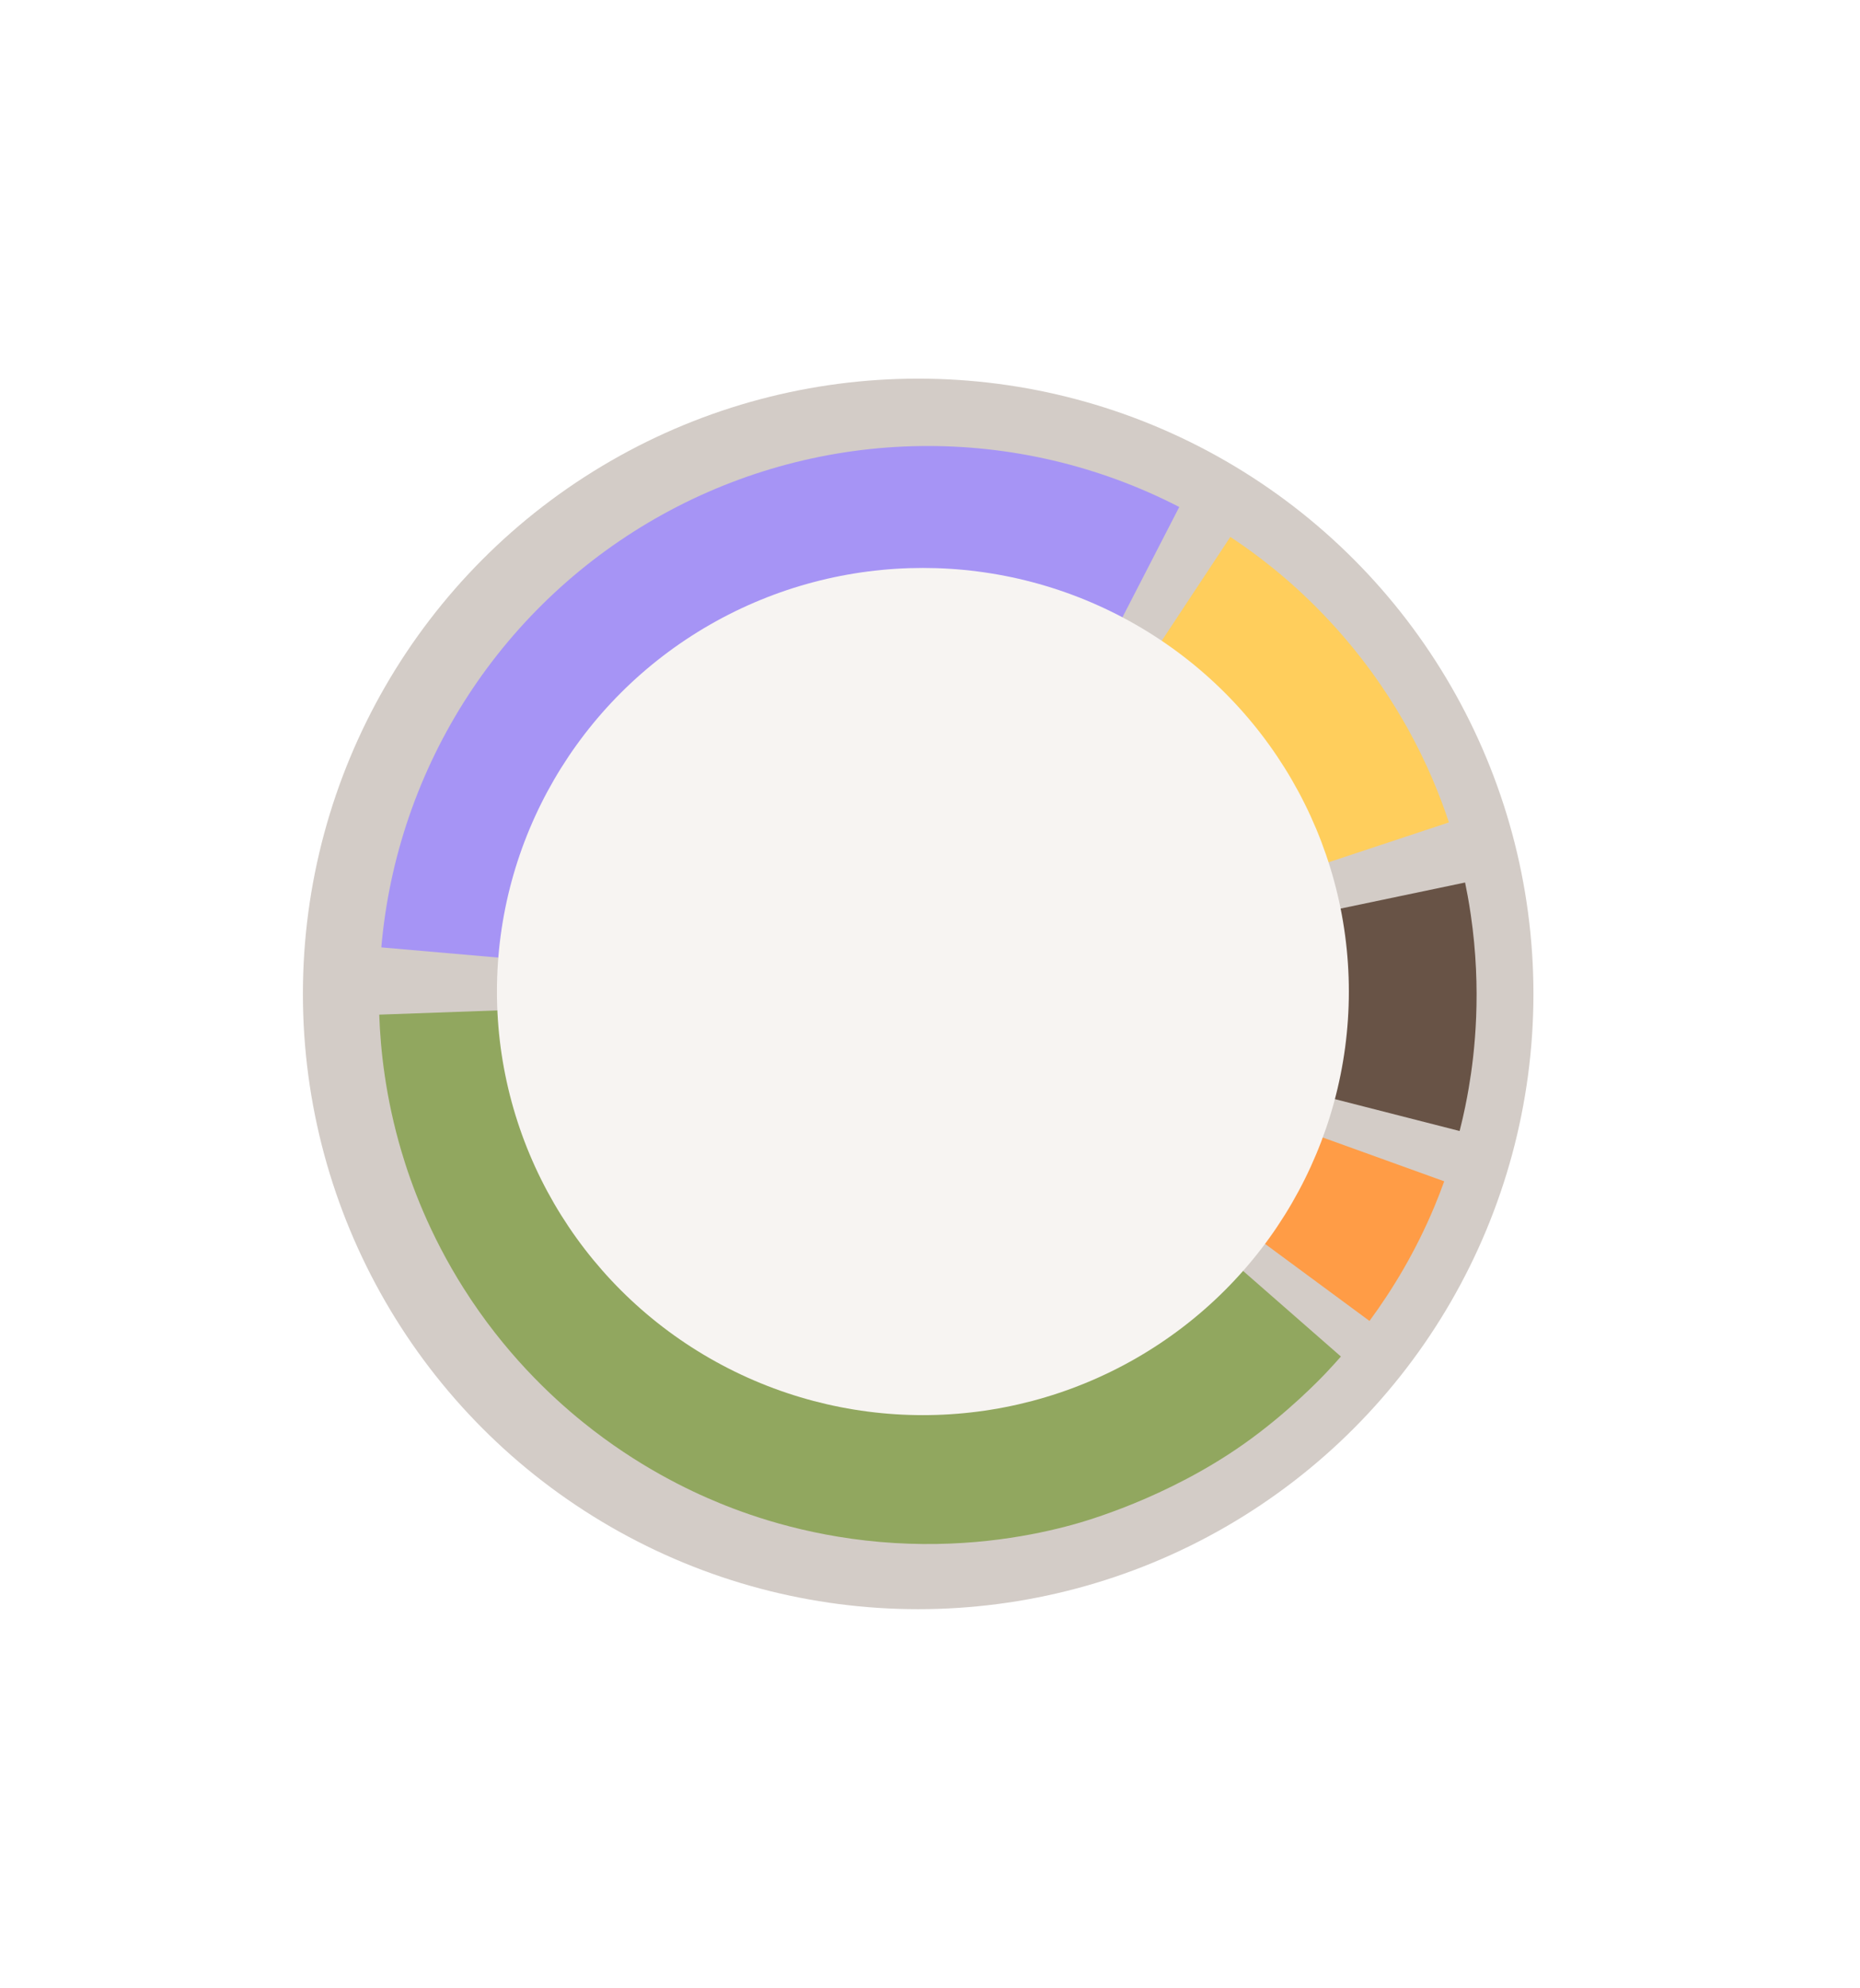 <svg width="393" height="420" viewBox="0 0 393 420" fill="none" xmlns="http://www.w3.org/2000/svg">
<g filter="url(#filter0_f_111_594)">
<circle cx="194" cy="210" r="130" fill="#D3CCC7"/>
</g>
<path d="M196.029 210.237L259.955 113.444C260.621 113.888 261.598 114.539 262.737 115.339C267.384 118.595 274.946 124.427 282.774 133.249C289.906 141.287 294.582 148.807 297.364 153.795C301.537 161.285 304.305 168.198 306.14 173.764L196.029 210.237Z" fill="#FFCE5C"/>
<path d="M196.028 210.237L283.321 286.617C282.552 287.491 281.471 288.704 280.154 290.096C279.03 291.28 272.045 298.578 262.811 305.091C246.519 316.592 229.116 321.477 226.556 322.173C218.906 324.26 205.632 327.028 188.985 326.021C172.174 325 159.256 320.559 152.019 317.584C145.464 314.89 134.691 309.768 123.297 300.591C116.149 294.833 106.486 285.655 98.007 272.274C90.697 260.743 86.864 250.174 84.822 243.276C81.463 231.908 80.383 221.857 80.131 214.381L196.028 210.237Z" fill="#91A75F"/>
<path d="M196.029 210.237L309.558 186.464C309.869 187.959 310.327 190.313 310.757 193.243C313.109 209.274 311.6 222.493 310.327 229.894C309.957 232.07 309.366 235.208 308.404 238.968L196.029 210.237Z" fill="#685346"/>
<path d="M196.029 210.237L305.148 249.596C304.527 251.328 303.846 253.075 303.106 254.866C299.14 264.369 294.286 272.407 289.359 279.098L196.029 210.237Z" fill="#FF9C46"/>
<path d="M249.164 107.12C232.25 98.398 213.45 93.976 194.424 94.245C175.398 94.513 156.73 99.464 140.069 108.66C123.407 117.856 109.264 131.014 98.887 146.973C88.51 162.932 82.219 181.202 80.568 200.17L196.059 210.232L249.164 107.12Z" fill="#A694F5"/>
<ellipse cx="195" cy="209.5" rx="90" ry="89.5" fill="#F7F4F2"/>
<defs>
<filter id="filter0_f_111_594" x="-16" y="0" width="420" height="420" filterUnits="userSpaceOnUse" color-interpolation-filters="sRGB">
<feFlood flood-opacity="0" result="BackgroundImageFix"/>
<feBlend mode="normal" in="SourceGraphic" in2="BackgroundImageFix" result="shape"/>
<feGaussianBlur stdDeviation="40" result="effect1_foregroundBlur_111_594"/>
</filter>
</defs>
</svg>

